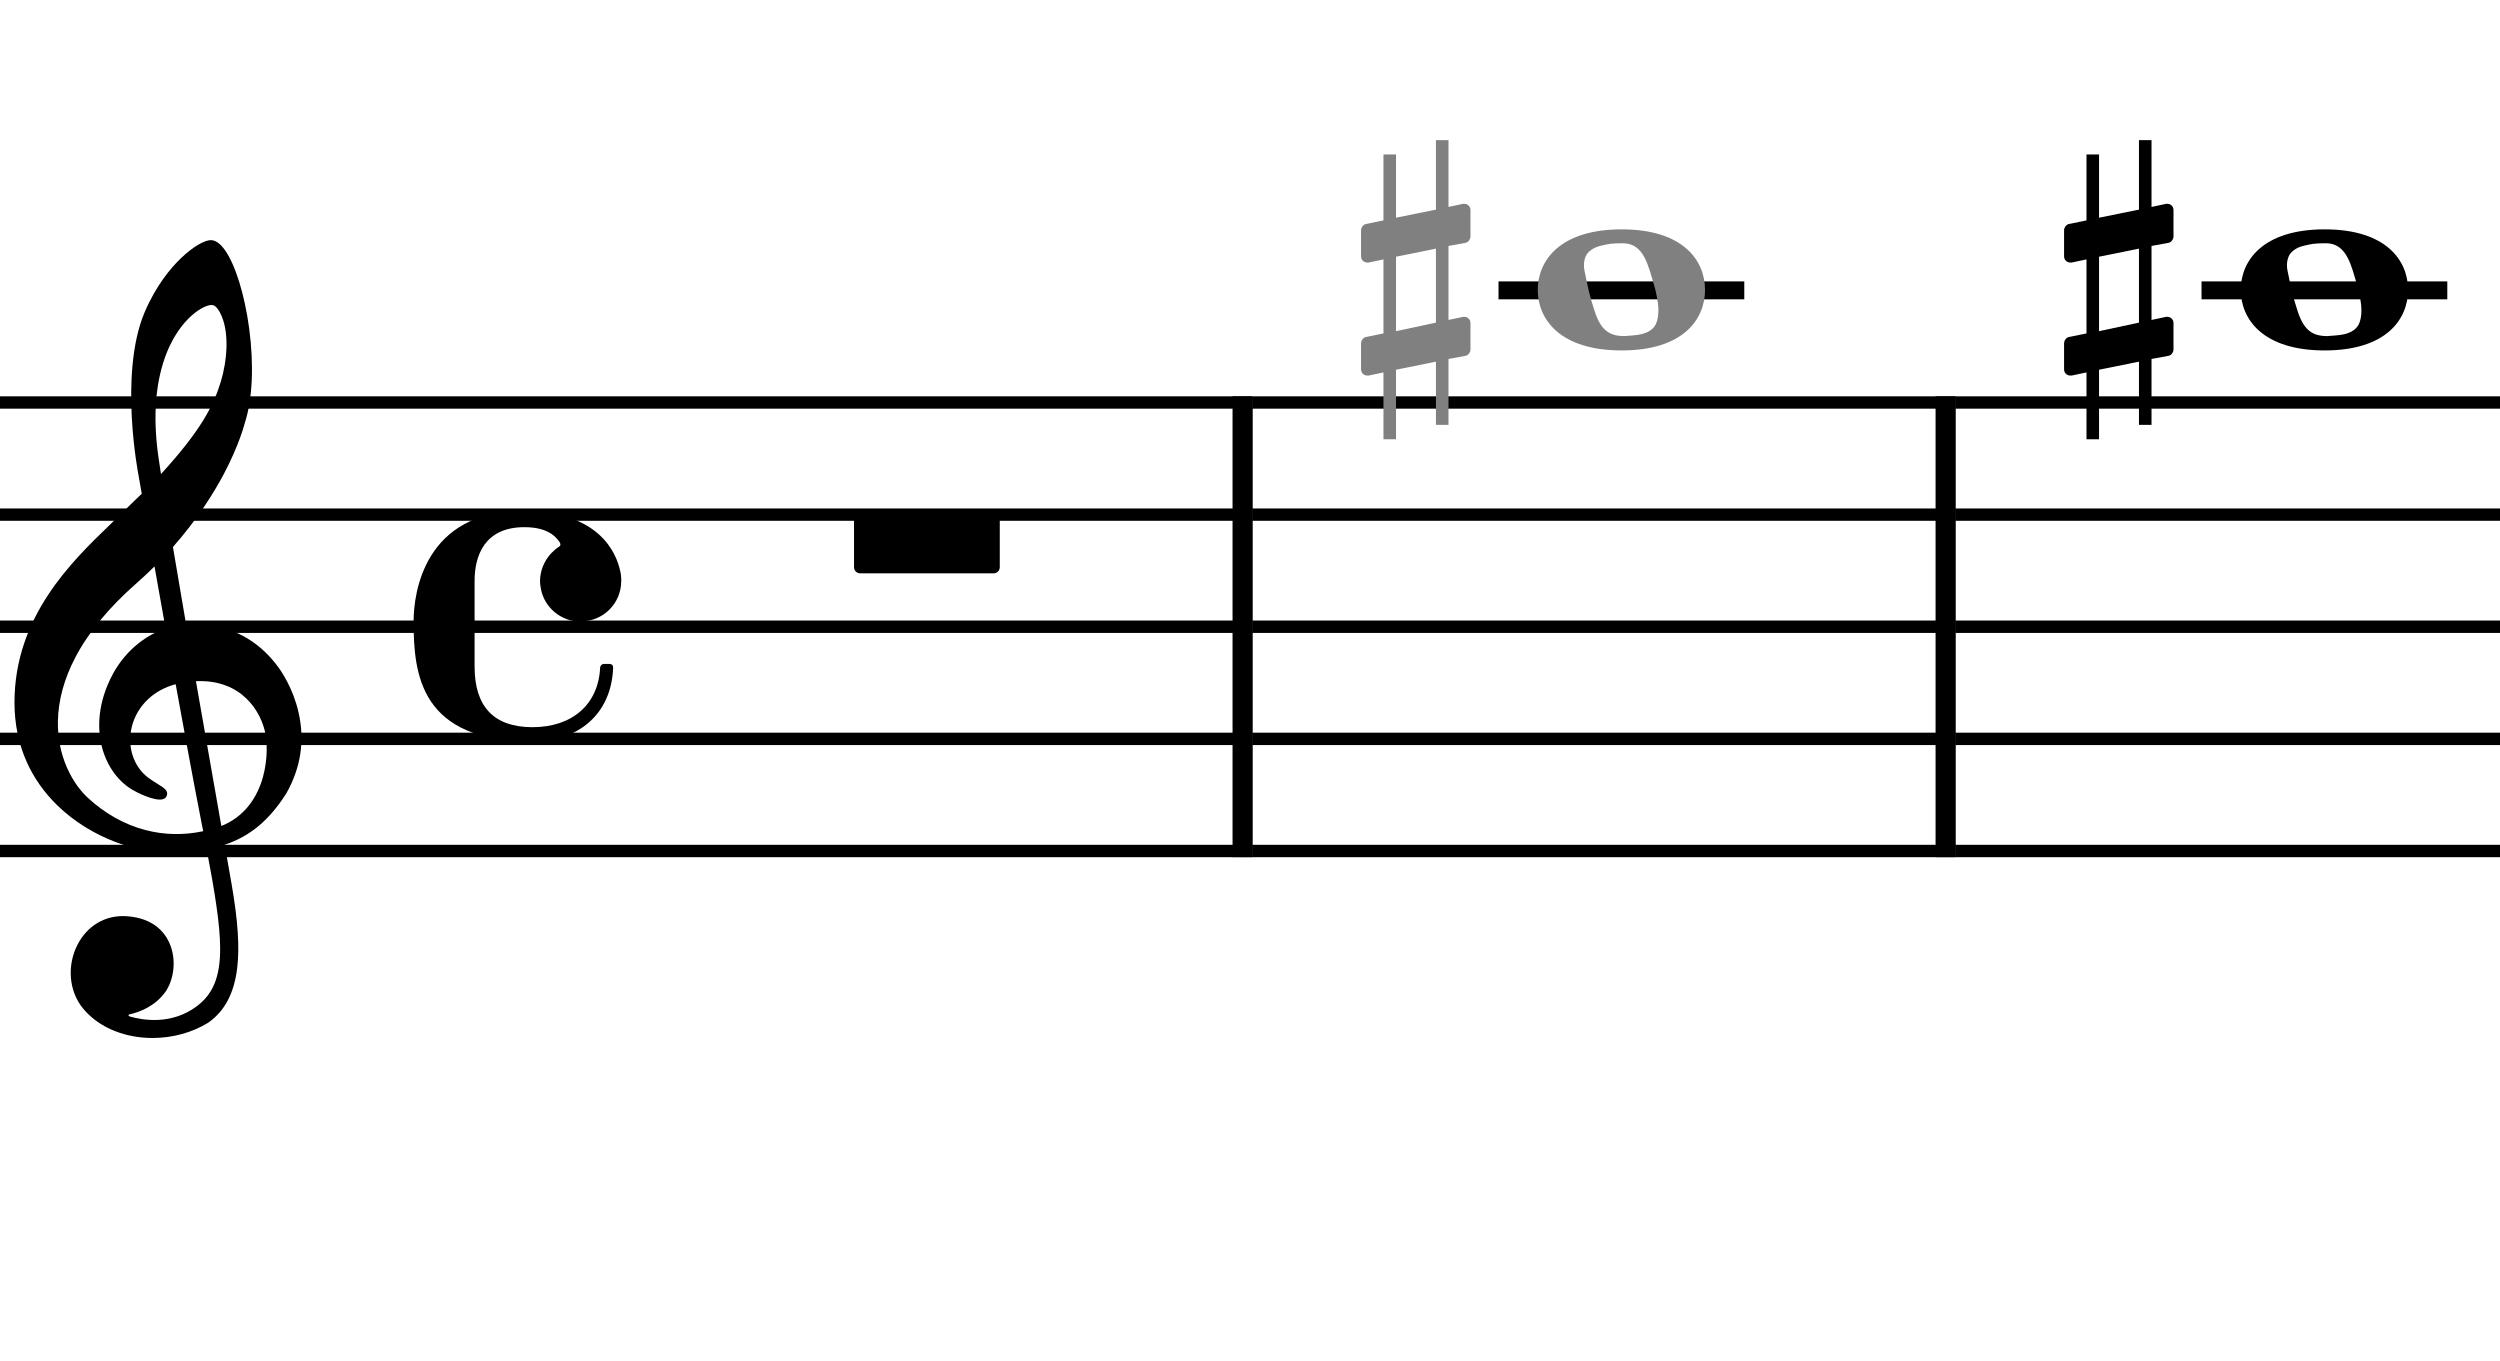 <?xml version="1.0" encoding="UTF-8" standalone="no"?>
<svg width="553px" height="301px" viewBox="0 0 553 301"
 xmlns="http://www.w3.org/2000/svg" xmlns:xlink="http://www.w3.org/1999/xlink" version="1.2" baseProfile="tiny">
<title>Untitled-2</title>
<desc>Generated by MuseScore 3.6.2</desc>
<polyline class="" fill="none" stroke="#000000" stroke-width="4.46" stroke-linejoin="bevel" points="430.378,87.663 430.378,189.604"/>
<polyline class="" fill="none" stroke="#000000" stroke-width="4.46" stroke-linejoin="bevel" points="274.869,87.663 274.869,189.604"/>
<polyline class="" fill="none" stroke="#000000" stroke-width="2.73" stroke-linejoin="bevel" points="432.61,89.028 588.119,89.028"/>
<polyline class="" fill="none" stroke="#000000" stroke-width="2.73" stroke-linejoin="bevel" points="432.61,113.831 588.119,113.831"/>
<polyline class="" fill="none" stroke="#000000" stroke-width="2.73" stroke-linejoin="bevel" points="432.61,138.634 588.119,138.634"/>
<polyline class="" fill="none" stroke="#000000" stroke-width="2.73" stroke-linejoin="bevel" points="432.61,163.437 588.119,163.437"/>
<polyline class="" fill="none" stroke="#000000" stroke-width="2.73" stroke-linejoin="bevel" points="432.61,188.24 588.119,188.24"/>
<polyline class="" fill="none" stroke="#000000" stroke-width="2.73" stroke-linejoin="bevel" points="277.101,89.028 432.61,89.028"/>
<polyline class="" fill="none" stroke="#000000" stroke-width="2.73" stroke-linejoin="bevel" points="277.101,113.831 432.61,113.831"/>
<polyline class="" fill="none" stroke="#000000" stroke-width="2.73" stroke-linejoin="bevel" points="277.101,138.634 432.61,138.634"/>
<polyline class="" fill="none" stroke="#000000" stroke-width="2.73" stroke-linejoin="bevel" points="277.101,163.437 432.61,163.437"/>
<polyline class="" fill="none" stroke="#000000" stroke-width="2.73" stroke-linejoin="bevel" points="277.101,188.24 432.61,188.24"/>
<polyline class="" fill="none" stroke="#000000" stroke-width="2.73" stroke-linejoin="bevel" points="-16.639,89.028 277.101,89.028"/>
<polyline class="" fill="none" stroke="#000000" stroke-width="2.73" stroke-linejoin="bevel" points="-16.639,113.831 277.101,113.831"/>
<polyline class="" fill="none" stroke="#000000" stroke-width="2.73" stroke-linejoin="bevel" points="-16.639,138.634 277.101,138.634"/>
<polyline class="" fill="none" stroke="#000000" stroke-width="2.73" stroke-linejoin="bevel" points="-16.639,163.437 277.101,163.437"/>
<polyline class="" fill="none" stroke="#000000" stroke-width="2.73" stroke-linejoin="bevel" points="-16.639,188.24 277.101,188.24"/>
<path class="" transform="matrix(0.992,0,0,0.992,456.572,64.225)" d="M23.3,-10.6 C23.9,-10.7 24.4,-11.4 24.4,-12 L24.4,-17.9 C24.4,-18.7 23.8,-19.3 23,-19.3 L22.8,-19.3 L19.5,-18.6 L19.5,-33.5 L16.7,-33.5 L16.7,-18 L7.8,-16.2 L7.8,-30.3 L5,-30.3 L5,-15.6 L1.1,-14.8 C0.5,-14.7 0,-14 0,-13.4 L0,-13.2 L0,-7.4 L0,-7.6 C0,-6.8 0.6,-6.2 1.4,-6.2 L1.7,-6.2 L5,-6.9 L5,9.6 L1.1,10.4 C0.5,10.5 0,11.2 0,11.8 L0,17.6 C0,18.4 0.6,19 1.4,19 L1.7,19 L5,18.3 L5,33.2 L7.8,33.2 L7.8,17.7 L16.7,15.9 L16.7,30 L19.5,30 L19.5,15.3 L23.3,14.6 C23.9,14.5 24.4,13.8 24.4,13.2 L24.4,7.3 C24.4,6.5 23.8,5.9 23,5.9 L22.8,5.9 L19.5,6.6 L19.5,-9.9 L23.3,-10.6 M7.8,9.1 L7.8,-7.5 L16.7,-9.3 L16.7,7.2 L7.8,9.1 "/>
<path class="" fill="#808080" transform="matrix(0.992,0,0,0.992,301.063,64.225)" d="M23.3,-10.6 C23.9,-10.7 24.4,-11.4 24.4,-12 L24.4,-17.9 C24.4,-18.7 23.8,-19.3 23,-19.3 L22.8,-19.3 L19.5,-18.6 L19.5,-33.5 L16.7,-33.5 L16.7,-18 L7.8,-16.2 L7.8,-30.3 L5,-30.3 L5,-15.6 L1.1,-14.8 C0.5,-14.7 0,-14 0,-13.4 L0,-13.2 L0,-7.4 L0,-7.6 C0,-6.8 0.6,-6.2 1.4,-6.2 L1.7,-6.2 L5,-6.9 L5,9.6 L1.1,10.4 C0.5,10.5 0,11.2 0,11.8 L0,17.6 C0,18.4 0.6,19 1.4,19 L1.7,19 L5,18.3 L5,33.2 L7.8,33.2 L7.8,17.7 L16.7,15.9 L16.7,30 L19.5,30 L19.5,15.3 L23.3,14.6 C23.9,14.5 24.4,13.8 24.4,13.2 L24.4,7.3 C24.4,6.5 23.8,5.9 23,5.9 L22.8,5.9 L19.5,6.6 L19.5,-9.9 L23.3,-10.6 M7.8,9.1 L7.8,-7.5 L16.7,-9.3 L16.7,7.2 L7.8,9.1 "/>
<polyline class="" fill="none" stroke="#000000" stroke-width="3.97" stroke-linejoin="bevel" points="486.979,64.225 541.345,64.225"/>
<polyline class="" fill="none" stroke="#000000" stroke-width="3.97" stroke-linejoin="bevel" points="331.47,64.225 385.836,64.225"/>
<path class="" transform="matrix(0.992,0,0,0.992,495.66,64.225)" d="M18.7,-13.6 C4.9,-13.6 0,-6.6 0,-0.1 C0,6.4 4.9,13.4 18.7,13.4 C32.5,13.4 37.3,6.4 37.3,-0.1 C37.3,-6.6 32.5,-13.6 18.7,-13.6 M10.4,-4.5 C10.3,-4.9 10.3,-5.3 10.3,-5.7 C10.3,-6.5 10.5,-7.3 10.9,-8 C11.6,-9 12.8,-9.7 14.3,-10 C15.6,-10.3 16.3,-10.5 18.9,-10.5 L19,-10.5 C23,-10.5 24.3,-6.8 25.4,-3 L25.7,-2 C26.5,0.6 26.9,2.8 26.9,4.5 C26.9,5.7 26.7,6.8 26.3,7.6 C25.7,8.7 24.7,9.4 23,9.8 C22.1,10 20.6,10.1 20.6,10.1 C20.1,10.1 19.7,10.2 19.3,10.2 C16.1,10.2 14.1,9 12.7,4.7 C11.5,1 11.3,-0.1 10.4,-4.5"/>
<path class="" fill="#808080" transform="matrix(0.992,0,0,0.992,340.152,64.225)" d="M18.7,-13.6 C4.9,-13.6 0,-6.6 0,-0.1 C0,6.4 4.9,13.4 18.7,13.4 C32.5,13.4 37.3,6.4 37.3,-0.1 C37.3,-6.6 32.5,-13.6 18.7,-13.6 M10.4,-4.5 C10.3,-4.9 10.3,-5.3 10.3,-5.7 C10.3,-6.5 10.5,-7.3 10.9,-8 C11.6,-9 12.8,-9.7 14.3,-10 C15.6,-10.3 16.3,-10.5 18.9,-10.5 L19,-10.5 C23,-10.5 24.3,-6.8 25.4,-3 L25.7,-2 C26.5,0.6 26.9,2.8 26.9,4.5 C26.9,5.7 26.7,6.8 26.3,7.6 C25.7,8.7 24.7,9.4 23,9.8 C22.1,10 20.6,10.1 20.6,10.1 C20.1,10.1 19.7,10.2 19.3,10.2 C16.1,10.2 14.1,9 12.7,4.7 C11.5,1 11.3,-0.1 10.4,-4.5"/>
<path class="" transform="matrix(0.992,0,0,0.992,3.204,163.437)" d="M63.35,-5.87 C62.12,-11.3 59.48,-15.12 58.7,-16.16 C55.51,-20.43 51.5,-23.28 46.81,-24.63 C43.7,-25.52 40.7,-25.63 38.28,-25.45 C37.24,-31.46 36.24,-37.34 35.33,-42.79 C40.78,-48.96 44.4,-54.76 46.68,-59.06 C50.15,-65.64 51.3,-70.22 51.35,-70.42 C53.07,-75.63 53.43,-83.33 52.33,-91.54 C51.32,-99.09 49.23,-105.8 46.88,-109.05 C45.85,-110.48 44.8,-111.21 43.76,-111.21 C42.54,-111.21 40.03,-109.97 37.14,-107.2 C34.84,-105 31.57,-101.11 29.01,-95.1 C26.01,-88.04 25.8,-78.55 26.15,-71.83 C26.53,-64.56 27.64,-58.87 27.65,-58.82 C27.67,-58.73 27.93,-57.23 28.38,-54.66 C28.15,-54.43 27.91,-54.21 27.66,-53.97 C26.62,-52.97 25.43,-51.83 24.05,-50.45 C23.19,-49.59 22.24,-48.68 21.24,-47.71 C12.79,-39.57 0,-27.25 0,-8.1 C0,-3.4 0.9,1.02 2.68,5.03 C4.27,8.63 6.57,11.91 9.5,14.78 C17.23,22.33 27.82,25.54 34.88,25.38 C37.83,25.31 40.46,25.07 42.85,24.62 C44.68,34.22 45.82,41.25 45.86,46.59 C45.9,53.1 44.25,57.07 40.35,59.84 C37.92,61.57 35.11,62.52 32.01,62.67 C29.42,62.79 27.16,62.32 25.73,61.91 L25.72,61.91 C25.72,61.91 25.43,61.83 25.42,61.63 C25.41,61.45 25.76,61.4 25.77,61.4 L25.79,61.4 C27.71,60.96 31.28,59.73 33.64,56.43 C35.44,53.91 36.31,49.29 34.47,45.35 C33.36,42.96 30.85,40.01 25.23,39.56 C22.74,39.36 20.47,39.87 18.47,41.07 C16.66,42.15 15.16,43.79 14.11,45.79 C11.65,50.49 12.11,56.22 15.24,60.06 C18.2,63.68 22.82,65.99 28.25,66.57 C29.1,66.66 29.95,66.7 30.8,66.7 C35.23,66.7 39.63,65.5 43.2,63.29 C46.86,60.72 48.98,56.74 49.66,51.11 C50.22,46.47 49.83,40.56 48.43,32.49 C48.07,30.4 47.53,27.37 46.87,23.61 C52.62,21.69 56.78,18.12 60.55,12.27 C63.84,6.53 64.78,0.43 63.35,-5.87 M29.14,20.32 C24.5,19.1 20.07,16.6 16.31,13.1 C15,11.87 13.13,9.7 11.66,6.31 C10.29,3.15 9.63,-0.28 9.68,-3.87 C9.75,-8.56 11.06,-13.38 13.57,-18.17 C16.49,-23.75 21.05,-29.28 27.11,-34.61 C28.56,-35.89 29.93,-37.17 31.22,-38.45 C31.98,-34.19 32.81,-29.5 33.69,-24.62 C29.84,-23.35 25.09,-20.2 21.98,-14.55 C18.44,-7.98 18.58,-2.46 19.31,1.02 C20.25,5.48 22.78,9.24 26.24,11.33 C27.17,11.89 31.3,14.02 33.14,13.44 C33.51,13.32 33.78,13.1 33.92,12.77 C34.43,11.6 33.41,10.96 31.85,10 C31.25,9.63 30.58,9.21 29.85,8.68 C26.53,6.19 25.08,1.74 26.15,-2.64 C26.73,-5.04 28.01,-7.2 29.85,-8.9 C31.52,-10.45 33.56,-11.55 35.94,-12.19 C37.98,-0.95 40.04,10.2 41.68,18.56 C41.81,19.25 41.95,19.92 42.08,20.59 C37.7,21.52 33.35,21.43 29.14,20.32 M40.46,-12.86 C50.81,-13.33 55.08,-5.89 55.97,-1.06 C56.44,1.47 56.43,5.91 54.89,10.12 C53.72,13.3 51.26,17.37 46.13,19.43 C46.06,19.01 45.98,18.58 45.9,18.15 C44.36,9.38 42.42,-1.61 40.46,-12.86 M33.14,-83.8 C34.92,-89.54 37.66,-92.79 39.65,-94.52 C41.4,-96.04 43.05,-96.75 43.97,-96.75 C44.11,-96.75 44.23,-96.73 44.33,-96.7 C44.79,-96.56 45.32,-95.99 45.79,-95.12 C48.1,-90.83 47.36,-84.12 46.02,-79.68 C44.39,-74.28 41.47,-68.66 32.67,-59.05 C32.5,-60.16 32.34,-61.21 32.19,-62.19 C30.94,-70.48 31.26,-77.75 33.14,-83.8"/>
<path class="" transform="matrix(0.992,0,0,0.992,91.487,138.634)" d="M32.5,-17.9 C30,-16.3 28.2,-13.4 28.2,-10.2 C28.2,-9.8 28.2,-9.4 28.3,-9 C28.8,-4.9 32.1,-1.7 36.2,-1.2 L37.3,-1.2 C42.3,-1.2 46.3,-5.2 46.3,-10.2 L46.3,-10.8 C46.3,-11.2 46.2,-11.9 46.1,-12.3 C45.2,-16.6 41.3,-25.8 24.3,-25.8 C2.5,-25.8 0,-7.7 0,-1.2 C0,10.7 1.5,25.6 26.5,25.6 C36.4,25.6 44.1,19.8 44.5,9.1 C44.5,8.6 44.2,8.3 43.7,8.3 L42.4,8.3 C42,8.3 41.6,8.7 41.6,9.1 C41.2,17.4 35.3,22.4 26.5,22.4 C17.8,22.4 13.6,17.7 13.6,8.9 L13.6,-10.2 C13.6,-15.8 15.8,-22.2 24.7,-22.2 C29.4,-22.2 31.5,-20.5 32.6,-18.8 C32.8,-18.4 32.8,-18.1 32.5,-17.9"/>
<path class="" transform="matrix(0.992,0,0,0.992,188.91,113.831)" d="M31.1,-0.5 L1.4,-0.5 C0.6,-0.5 0,0.1 0,0.9 L0,11.7 C0,12.5 0.6,13.1 1.4,13.1 L31.1,13.1 C31.9,13.1 32.5,12.5 32.5,11.7 L32.5,0.9 C32.5,0.1 31.9,-0.5 31.1,-0.5"/>
</svg>
